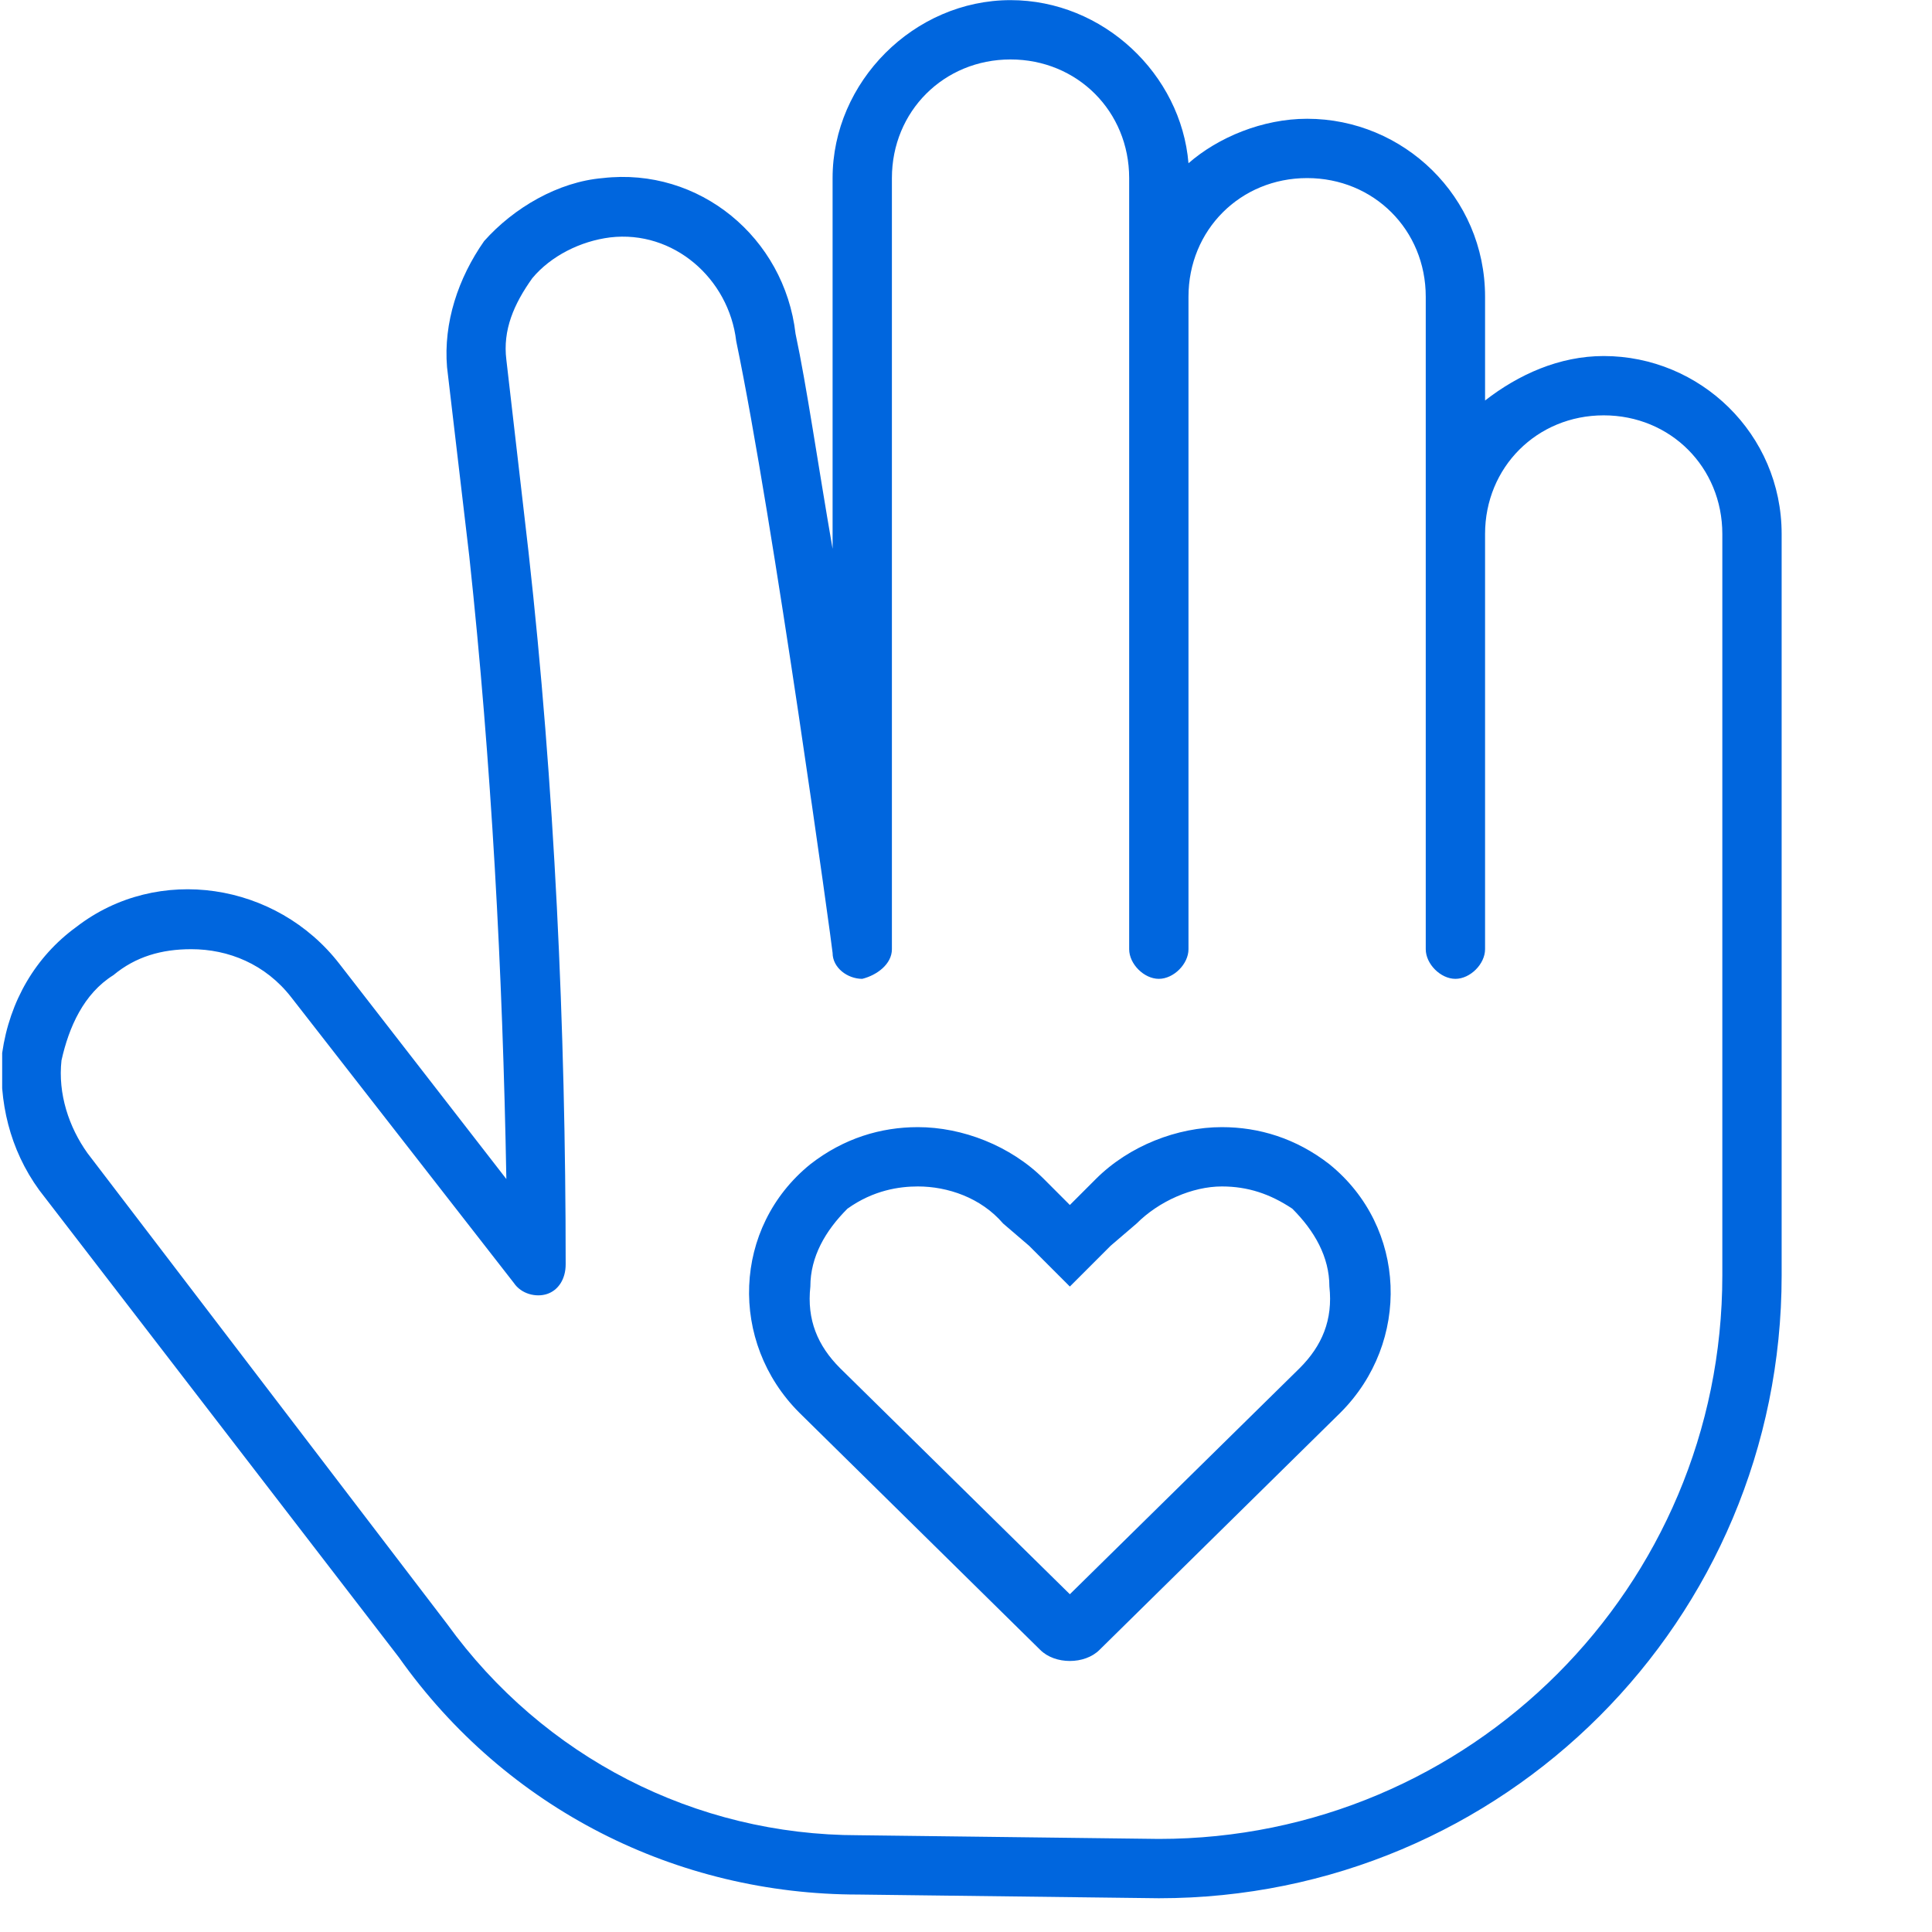 <svg width="57" height="57" viewBox="0 0 57 57" fill="none" xmlns="http://www.w3.org/2000/svg">
<g clip-path="url(#clip0_1354_14237)">
<path d="M36.049 33.254C34.736 33.254 33.314 33.801 32.33 34.785L31.564 35.551L30.799 34.785C29.814 33.801 28.392 33.254 27.08 33.254C25.986 33.254 24.892 33.582 23.908 34.348C21.611 36.207 21.502 39.598 23.58 41.676L30.689 48.676C30.908 48.895 31.236 49.004 31.564 49.004C31.892 49.004 32.221 48.895 32.439 48.676L39.549 41.676C41.627 39.598 41.517 36.207 39.221 34.348C38.236 33.582 37.142 33.254 36.049 33.254ZM38.346 40.363L31.564 47.035L24.783 40.363C24.127 39.707 23.799 38.941 23.908 37.957C23.908 37.082 24.346 36.316 25.002 35.66C25.767 35.113 26.533 35.004 27.08 35.004C27.955 35.004 28.939 35.332 29.596 36.098L30.361 36.754L31.564 37.957L32.767 36.754L33.533 36.098C34.189 35.441 35.174 35.004 36.049 35.004C36.814 35.004 37.471 35.223 38.127 35.66C38.783 36.316 39.221 37.082 39.221 37.957C39.33 38.941 39.002 39.707 38.346 40.363ZM47.314 10.504C46.002 10.504 44.799 11.051 43.814 11.816V8.754C43.814 5.801 41.408 3.504 38.564 3.504C37.252 3.504 35.939 4.051 35.064 4.816C34.846 2.191 32.549 0.004 29.814 0.004C26.971 0.004 24.564 2.41 24.564 5.254V16.191C24.127 13.676 23.799 11.379 23.471 9.848C23.142 7.004 20.627 4.926 17.783 5.254C16.471 5.363 15.158 6.129 14.283 7.113C13.517 8.207 13.08 9.52 13.189 10.832L13.845 16.41C14.502 22.535 14.83 28.66 14.939 34.785L10.017 28.441C8.158 26.035 4.658 25.488 2.252 27.348C1.049 28.223 0.283 29.535 0.064 31.066C-0.045 32.488 0.283 33.91 1.158 35.113L11.767 48.895C14.939 53.379 19.971 55.895 25.33 55.895L34.189 56.004C44.361 56.004 52.564 47.801 52.564 37.629V15.754C52.564 12.801 50.158 10.504 47.314 10.504ZM50.814 37.629C50.814 46.816 43.377 54.254 34.189 54.254L25.33 54.145C20.517 54.145 16.033 51.848 13.189 47.91L2.58 34.02C2.033 33.254 1.705 32.27 1.814 31.285C2.033 30.301 2.47 29.316 3.345 28.77C4.002 28.223 4.767 28.004 5.642 28.004C6.736 28.004 7.83 28.441 8.595 29.426L15.158 37.848C15.377 38.176 15.814 38.285 16.142 38.176C16.471 38.066 16.689 37.738 16.689 37.301C16.689 30.301 16.361 23.191 15.595 16.301L14.939 10.613C14.83 9.738 15.158 8.973 15.705 8.207C16.252 7.551 17.127 7.113 18.002 7.004C19.861 6.785 21.502 8.207 21.721 10.066C22.814 15.316 24.564 28.004 24.564 28.113C24.564 28.551 25.002 28.879 25.439 28.879C25.877 28.77 26.314 28.441 26.314 28.004V13.129V5.254C26.314 3.285 27.846 1.754 29.814 1.754C31.783 1.754 33.314 3.285 33.314 5.254V28.004C33.314 28.441 33.752 28.879 34.189 28.879C34.627 28.879 35.064 28.441 35.064 28.004V8.754C35.064 6.785 36.596 5.254 38.564 5.254C40.533 5.254 42.064 6.785 42.064 8.754V28.004C42.064 28.441 42.502 28.879 42.939 28.879C43.377 28.879 43.814 28.441 43.814 28.004V15.754C43.814 13.785 45.346 12.254 47.314 12.254C49.283 12.254 50.814 13.785 50.814 15.754V37.629Z" fill="#0066DE"/>
</g>
<defs>
<clipPath id="clip0_1354_14237">
<rect width="56" height="56" fill="white" transform="translate(0.064 0.004)"/>
</clipPath>
</defs>
</svg>
